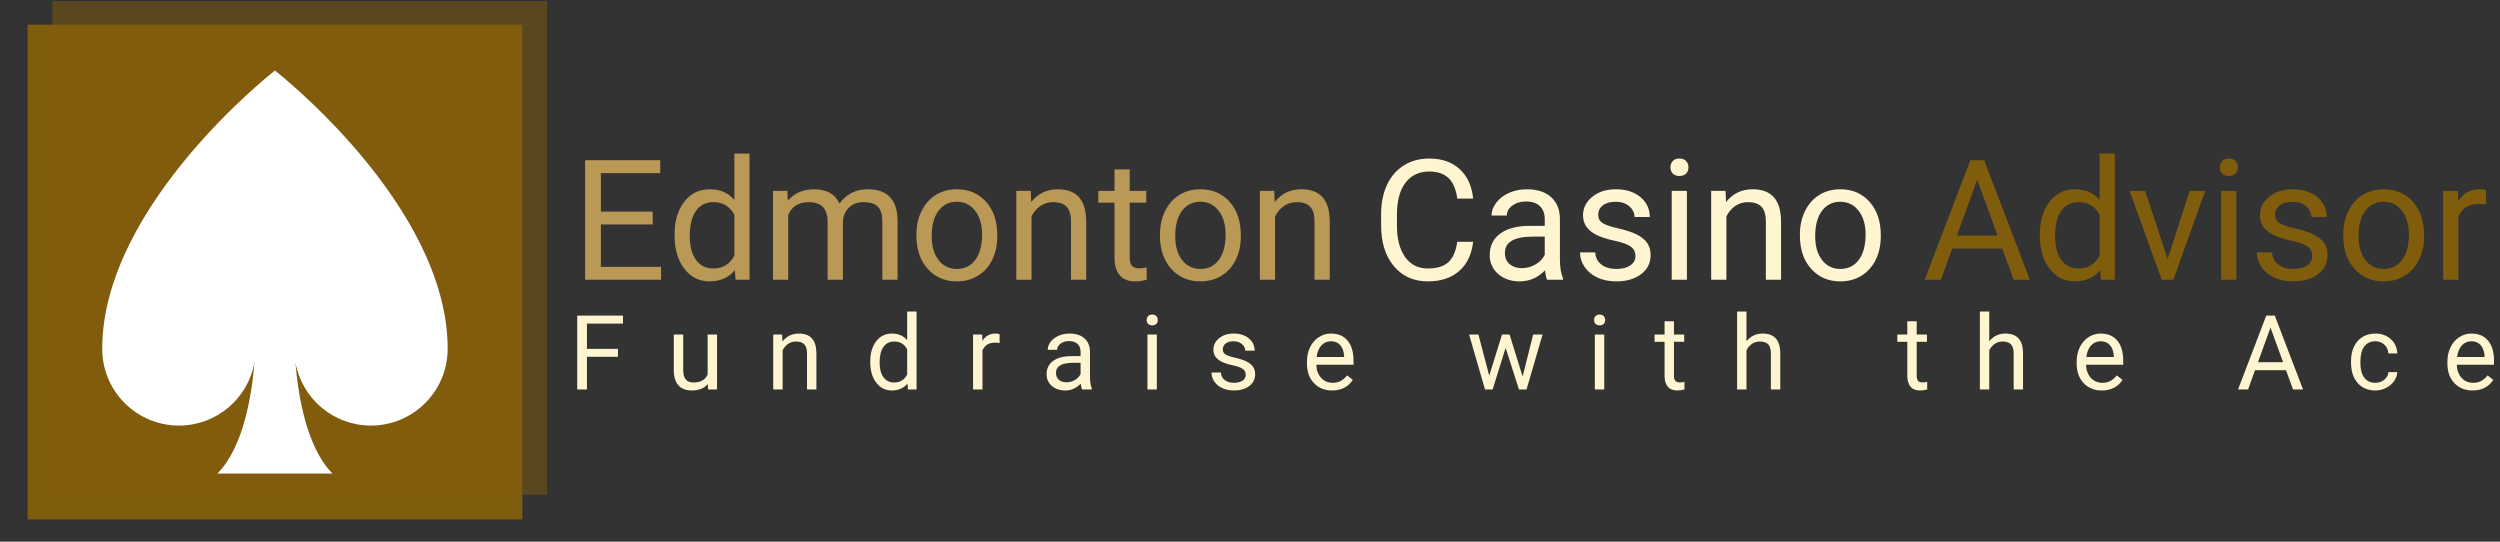<svg xmlns="http://www.w3.org/2000/svg" version="1.1" xmlns:xlink="http://www.w3.org/1999/xlink" xmlns:svgjs="http://svgjs.dev/svgjs" width="1500" height="325" viewBox="0 0 1500 325"><rect x="0" y="0" width="1500" height="325" fill="#333333" stroke="none"/><g transform="matrix(1,0,0,1,-0.909,0.727)"><svg viewBox="0 0 396 86" data-background-color="#161616" preserveAspectRatio="xMidYMid meet" height="325" width="1500" xmlns="http://www.w3.org/2000/svg" xmlns:xlink="http://www.w3.org/1999/xlink"><g id="tight-bounds" transform="matrix(1,0,0,1,0.24,-0.192)"><svg viewBox="0 0 395.52 86.385" height="86.385" width="395.52"><g><svg viewBox="0 0 514.005 112.263" height="86.385" width="395.52"><g transform="matrix(1,0,0,1,118.485,31.698)"><svg viewBox="0 0 395.52 48.867" height="48.867" width="395.52"><g id="textblocktransform"><svg viewBox="0 0 395.52 48.867" height="48.867" width="395.52" id="textblock"><g><svg viewBox="0 0 395.52 26.357" height="26.357" width="395.52"><g transform="matrix(1,0,0,1,0,0)"><svg width="395.52" viewBox="4.13 -37.5 565.33 37.99" height="26.357" data-palette-color="#ba9956"><g class="wordmark-text-0" data-fill-palette-color="primary" id="text-0"><path d="M24.22-20.26L24.22-16.43 8.81-16.43 8.81-3.83 26.71-3.83 26.71 0 4.13 0 4.13-35.55 26.46-35.55 26.46-31.69 8.81-31.69 8.81-20.26 24.22-20.26ZM30.73-13.09L30.73-13.43Q30.73-19.51 33.62-23.21 36.5-26.9 41.16-26.9L41.16-26.9Q45.8-26.9 48.51-23.73L48.51-23.73 48.51-37.5 53.02-37.5 53.02 0 48.87 0 48.65-2.83Q45.94 0.49 41.11 0.49L41.11 0.49Q36.52 0.49 33.63-3.27 30.73-7.03 30.73-13.09L30.73-13.09ZM35.25-12.92L35.25-12.92Q35.25-8.42 37.11-5.88 38.96-3.34 42.23-3.34L42.23-3.34Q46.53-3.34 48.51-7.2L48.51-7.2 48.51-19.34Q46.48-23.07 42.28-23.07L42.28-23.07Q38.96-23.07 37.11-20.51 35.25-17.94 35.25-12.92ZM60-26.42L64.28-26.42 64.4-23.49Q67.3-26.9 72.24-26.9L72.24-26.9Q77.78-26.9 79.78-22.66L79.78-22.66Q81.1-24.56 83.21-25.73 85.32-26.9 88.2-26.9L88.2-26.9Q96.89-26.9 97.04-17.7L97.04-17.7 97.04 0 92.52 0 92.52-17.43Q92.52-20.26 91.23-21.67 89.94-23.07 86.88-23.07L86.88-23.07Q84.37-23.07 82.71-21.57 81.05-20.07 80.78-17.53L80.78-17.53 80.78 0 76.24 0 76.24-17.31Q76.24-23.07 70.6-23.07L70.6-23.07Q66.16-23.07 64.52-19.29L64.52-19.29 64.52 0 60 0 60-26.42ZM102.65-13.13L102.65-13.45Q102.65-17.33 104.18-20.43 105.71-23.54 108.43-25.22 111.15-26.9 114.64-26.9L114.64-26.9Q120.04-26.9 123.37-23.17 126.7-19.43 126.7-13.23L126.7-13.23 126.7-12.92Q126.7-9.06 125.22-5.99 123.75-2.93 121-1.22 118.25 0.49 114.69 0.49L114.69 0.49Q109.32 0.49 105.99-3.25 102.65-6.98 102.65-13.13L102.65-13.13ZM107.19-12.92L107.19-12.92Q107.19-8.52 109.23-5.86 111.27-3.2 114.69-3.2L114.69-3.2Q118.13-3.2 120.16-5.9 122.18-8.59 122.18-13.45L122.18-13.45Q122.18-17.8 120.12-20.5 118.06-23.19 114.64-23.19L114.64-23.19Q111.3-23.19 109.25-20.53 107.19-17.87 107.19-12.92ZM132.36-26.42L136.64-26.42 136.78-23.1Q139.81-26.9 144.69-26.9L144.69-26.9Q153.07-26.9 153.14-17.46L153.14-17.46 153.14 0 148.62 0 148.62-17.48Q148.6-20.34 147.32-21.7 146.03-23.07 143.32-23.07L143.32-23.07Q141.13-23.07 139.47-21.9 137.81-20.73 136.88-18.82L136.88-18.82 136.88 0 132.36 0 132.36-26.42ZM161.56-32.81L166.08-32.81 166.08-26.42 171.01-26.42 171.01-22.92 166.08-22.92 166.08-6.54Q166.08-4.96 166.74-4.16 167.39-3.37 168.98-3.37L168.98-3.37Q169.76-3.37 171.13-3.66L171.13-3.66 171.13 0Q169.35 0.49 167.66 0.49L167.66 0.49Q164.64 0.49 163.1-1.34 161.56-3.17 161.56-6.54L161.56-6.54 161.56-22.92 156.75-22.92 156.75-26.42 161.56-26.42 161.56-32.81ZM175.08-13.13L175.08-13.45Q175.08-17.33 176.61-20.43 178.13-23.54 180.86-25.22 183.58-26.9 187.07-26.9L187.07-26.9Q192.47-26.9 195.8-23.17 199.13-19.43 199.13-13.23L199.13-13.23 199.13-12.92Q199.13-9.06 197.65-5.99 196.18-2.93 193.43-1.22 190.68 0.49 187.12 0.49L187.12 0.49Q181.75 0.49 178.42-3.25 175.08-6.98 175.08-13.13L175.08-13.13ZM179.62-12.92L179.62-12.92Q179.62-8.52 181.66-5.86 183.7-3.2 187.12-3.2L187.12-3.2Q190.56-3.2 192.59-5.9 194.61-8.59 194.61-13.45L194.61-13.45Q194.61-17.8 192.55-20.5 190.49-23.19 187.07-23.19L187.07-23.19Q183.73-23.19 181.67-20.53 179.62-17.87 179.62-12.92ZM204.79-26.42L209.06-26.42 209.21-23.1Q212.24-26.9 217.12-26.9L217.12-26.9Q225.5-26.9 225.57-17.46L225.57-17.46 225.57 0 221.05 0 221.05-17.48Q221.03-20.34 219.75-21.7 218.46-23.07 215.75-23.07L215.75-23.07Q213.56-23.07 211.9-21.9 210.24-20.73 209.31-18.82L209.31-18.82 209.31 0 204.79 0 204.79-26.42Z" fill="#ba9956" data-fill-palette-color="primary"></path><path d="M263.51-11.28L268.22-11.28Q267.56-5.64 264.06-2.58 260.55 0.49 254.74 0.49L254.74 0.49Q248.44 0.49 244.65-4.03 240.85-8.54 240.85-16.11L240.85-16.11 240.85-19.53Q240.85-24.49 242.62-28.25 244.39-32.01 247.64-34.02 250.88-36.04 255.16-36.04L255.16-36.04Q260.82-36.04 264.24-32.87 267.66-29.71 268.22-24.12L268.22-24.12 263.51-24.12Q262.9-28.37 260.86-30.27 258.82-32.18 255.16-32.18L255.16-32.18Q250.67-32.18 248.11-28.86 245.56-25.54 245.56-19.41L245.56-19.41 245.56-15.97Q245.56-10.18 247.98-6.76 250.4-3.34 254.74-3.34L254.74-3.34Q258.65-3.34 260.74-5.11 262.82-6.88 263.51-11.28L263.51-11.28ZM294.95 0L290.21 0Q289.82-0.78 289.58-2.78L289.58-2.78Q286.43 0.49 282.06 0.49L282.06 0.49Q278.15 0.49 275.65-1.72 273.15-3.93 273.15-7.32L273.15-7.32Q273.15-11.45 276.29-13.73 279.42-16.02 285.11-16.02L285.11-16.02 289.51-16.02 289.51-18.09Q289.51-20.46 288.09-21.86 286.67-23.27 283.91-23.27L283.91-23.27Q281.5-23.27 279.86-22.05 278.23-20.83 278.23-19.09L278.23-19.09 273.69-19.09Q273.69-21.07 275.09-22.91 276.49-24.76 278.9-25.83 281.3-26.9 284.18-26.9L284.18-26.9Q288.75-26.9 291.34-24.62 293.92-22.34 294.02-18.33L294.02-18.33 294.02-6.18Q294.02-2.54 294.95-0.39L294.95-0.39 294.95 0ZM282.72-3.44L282.72-3.44Q284.84-3.44 286.75-4.54 288.65-5.64 289.51-7.4L289.51-7.4 289.51-12.82 285.97-12.82Q277.66-12.82 277.66-7.96L277.66-7.96Q277.66-5.83 279.08-4.64 280.5-3.44 282.72-3.44ZM316.48-7.01L316.48-7.01Q316.48-8.84 315.1-9.85 313.72-10.86 310.29-11.6 306.86-12.33 304.85-13.35 302.83-14.38 301.87-15.8 300.9-17.21 300.9-19.17L300.9-19.17Q300.9-22.41 303.65-24.66 306.4-26.9 310.67-26.9L310.67-26.9Q315.16-26.9 317.96-24.58 320.75-22.27 320.75-18.65L320.75-18.65 316.21-18.65Q316.21-20.51 314.64-21.85 313.06-23.19 310.67-23.19L310.67-23.19Q308.2-23.19 306.81-22.12 305.42-21.04 305.42-19.31L305.42-19.31Q305.42-17.68 306.71-16.85 308.01-16.02 311.39-15.26 314.77-14.5 316.87-13.45 318.97-12.4 319.98-10.93 321-9.45 321-7.32L321-7.32Q321-3.78 318.17-1.65 315.33 0.49 310.82 0.49L310.82 0.49Q307.64 0.49 305.2-0.63 302.76-1.76 301.38-3.77 300-5.79 300-8.13L300-8.13 304.52-8.13Q304.64-5.86 306.34-4.53 308.03-3.2 310.82-3.2L310.82-3.2Q313.38-3.2 314.93-4.24 316.48-5.27 316.48-7.01ZM331.79-26.42L331.79 0 327.27 0 327.27-26.42 331.79-26.42ZM326.9-33.42L326.9-33.42Q326.9-34.52 327.57-35.28 328.25-36.04 329.56-36.04 330.88-36.04 331.57-35.28 332.25-34.52 332.25-33.42 332.25-32.32 331.57-31.59 330.88-30.86 329.56-30.86 328.25-30.86 327.57-31.59 326.9-32.32 326.9-33.42ZM339.01-26.42L343.28-26.42 343.43-23.1Q346.46-26.9 351.34-26.9L351.34-26.9Q359.71-26.9 359.79-17.46L359.79-17.46 359.79 0 355.27 0 355.27-17.48Q355.25-20.34 353.96-21.7 352.68-23.07 349.97-23.07L349.97-23.07Q347.77-23.07 346.11-21.9 344.45-20.73 343.53-18.82L343.53-18.82 343.53 0 339.01 0 339.01-26.42ZM365.4-13.13L365.4-13.45Q365.4-17.33 366.92-20.43 368.45-23.54 371.17-25.22 373.89-26.9 377.39-26.9L377.39-26.9Q382.78-26.9 386.11-23.17 389.45-19.43 389.45-13.23L389.45-13.23 389.45-12.92Q389.45-9.06 387.97-5.99 386.49-2.93 383.75-1.22 381 0.49 377.43 0.49L377.43 0.49Q372.06 0.49 368.73-3.25 365.4-6.98 365.4-13.13L365.4-13.13ZM369.94-12.92L369.94-12.92Q369.94-8.52 371.98-5.86 374.02-3.2 377.43-3.2L377.43-3.2Q380.88-3.2 382.9-5.9 384.93-8.59 384.93-13.45L384.93-13.45Q384.93-17.8 382.87-20.5 380.8-23.19 377.39-23.19L377.39-23.19Q374.04-23.19 371.99-20.53 369.94-17.87 369.94-12.92Z" fill="#fff5d0" data-fill-palette-color="secondary"></path><path d="M428.97 0L425.58-9.28 410.69-9.28 407.34 0 402.51 0 416.08-35.55 420.18-35.55 433.78 0 428.97 0ZM418.13-29.76L412.1-13.13 424.19-13.13 418.13-29.76ZM436.76-13.09L436.76-13.43Q436.76-19.51 439.64-23.21 442.52-26.9 447.18-26.9L447.18-26.9Q451.82-26.9 454.53-23.73L454.53-23.73 454.53-37.5 459.05-37.5 459.05 0 454.9 0 454.68-2.83Q451.97 0.49 447.14 0.49L447.14 0.49Q442.55 0.49 439.65-3.27 436.76-7.03 436.76-13.09L436.76-13.09ZM441.28-12.92L441.28-12.92Q441.28-8.42 443.13-5.88 444.99-3.34 448.26-3.34L448.26-3.34Q452.56-3.34 454.53-7.2L454.53-7.2 454.53-19.34Q452.51-23.07 448.31-23.07L448.31-23.07Q444.99-23.07 443.13-20.51 441.28-17.94 441.28-12.92ZM468.06-26.42L474.77-6.13 481.31-26.42 485.93-26.42 476.45 0 473.01 0 463.44-26.42 468.06-26.42ZM495.18-26.42L495.18 0 490.66 0 490.66-26.42 495.18-26.42ZM490.29-33.42L490.29-33.42Q490.29-34.52 490.97-35.28 491.64-36.04 492.96-36.04 494.27-36.04 494.96-35.28 495.64-34.52 495.64-33.42 495.64-32.32 494.96-31.59 494.27-30.86 492.96-30.86 491.64-30.86 490.97-31.59 490.29-32.32 490.29-33.42ZM517.78-7.01L517.78-7.01Q517.78-8.84 516.4-9.85 515.02-10.86 511.59-11.6 508.16-12.33 506.15-13.35 504.13-14.38 503.17-15.8 502.21-17.21 502.21-19.17L502.21-19.17Q502.21-22.41 504.95-24.66 507.7-26.9 511.97-26.9L511.97-26.9Q516.46-26.9 519.26-24.58 522.05-22.27 522.05-18.65L522.05-18.65 517.51-18.65Q517.51-20.51 515.94-21.85 514.36-23.19 511.97-23.19L511.97-23.19Q509.51-23.19 508.11-22.12 506.72-21.04 506.72-19.31L506.72-19.31Q506.72-17.68 508.02-16.85 509.31-16.02 512.69-15.26 516.07-14.5 518.17-13.45 520.27-12.4 521.29-10.93 522.3-9.45 522.3-7.32L522.3-7.32Q522.3-3.78 519.47-1.65 516.63 0.49 512.12 0.49L512.12 0.49Q508.94 0.49 506.5-0.63 504.06-1.76 502.68-3.77 501.3-5.79 501.3-8.13L501.3-8.13 505.82-8.13Q505.94-5.86 507.64-4.53 509.33-3.2 512.12-3.2L512.12-3.2Q514.68-3.2 516.23-4.24 517.78-5.27 517.78-7.01ZM526.98-13.13L526.98-13.45Q526.98-17.33 528.51-20.43 530.04-23.54 532.76-25.22 535.48-26.9 538.97-26.9L538.97-26.9Q544.37-26.9 547.7-23.17 551.03-19.43 551.03-13.23L551.03-13.23 551.03-12.92Q551.03-9.06 549.55-5.99 548.08-2.93 545.33-1.22 542.58 0.49 539.02 0.49L539.02 0.49Q533.65 0.49 530.32-3.25 526.98-6.98 526.98-13.13L526.98-13.13ZM531.52-12.92L531.52-12.92Q531.52-8.52 533.56-5.86 535.6-3.2 539.02-3.2L539.02-3.2Q542.46-3.2 544.49-5.9 546.52-8.59 546.52-13.45L546.52-13.45Q546.52-17.8 544.45-20.5 542.39-23.19 538.97-23.19L538.97-23.19Q535.63-23.19 533.58-20.53 531.52-17.87 531.52-12.92ZM569.46-26.56L569.46-22.36Q568.44-22.53 567.24-22.53L567.24-22.53Q562.8-22.53 561.21-18.75L561.21-18.75 561.21 0 556.69 0 556.69-26.42 561.09-26.42 561.16-23.36Q563.38-26.9 567.46-26.9L567.46-26.9Q568.78-26.9 569.46-26.56L569.46-26.56Z" fill="#805d0d" data-fill-palette-color="accent"></path></g></svg></g></svg></g><g transform="matrix(1,0,0,1,0,32.579)"><svg viewBox="0 0 395.52 16.288" height="16.288" width="395.52"><g transform="matrix(1,0,0,1,0,0)"><svg width="395.52" viewBox="4.13 -37.5 922.44 37.99" height="16.288" data-palette-color="#fff5d0"><path d="M23.73-19.53L23.73-15.7 8.81-15.7 8.81 0 4.13 0 4.13-35.55 26.15-35.55 26.15-31.69 8.81-31.69 8.81-19.53 23.73-19.53ZM67.12 0L67.02-2.61Q64.38 0.49 59.28 0.49L59.28 0.49Q55.06 0.49 52.85-1.97 50.64-4.42 50.61-9.23L50.61-9.23 50.61-26.42 55.13-26.42 55.13-9.35Q55.13-3.34 60.01-3.34L60.01-3.34Q65.19-3.34 66.9-7.2L66.9-7.2 66.9-26.42 71.41-26.42 71.41 0 67.12 0ZM98.46-26.42L102.74-26.42 102.88-23.1Q105.91-26.9 110.79-26.9L110.79-26.9Q119.17-26.9 119.24-17.46L119.24-17.46 119.24 0 114.72 0 114.72-17.48Q114.7-20.34 113.42-21.7 112.14-23.07 109.43-23.07L109.43-23.07Q107.23-23.07 105.57-21.9 103.91-20.73 102.98-18.82L102.98-18.82 102.98 0 98.46 0 98.46-26.42ZM145.15-13.09L145.15-13.43Q145.15-19.51 148.03-23.21 150.91-26.9 155.57-26.9L155.57-26.9Q160.21-26.9 162.92-23.73L162.92-23.73 162.92-37.5 167.44-37.5 167.44 0 163.29 0 163.07-2.83Q160.36 0.49 155.52 0.49L155.52 0.49Q150.93 0.49 148.04-3.27 145.15-7.03 145.15-13.09L145.15-13.09ZM149.66-12.92L149.66-12.92Q149.66-8.42 151.52-5.88 153.37-3.34 156.64-3.34L156.64-3.34Q160.94-3.34 162.92-7.2L162.92-7.2 162.92-19.34Q160.89-23.07 156.69-23.07L156.69-23.07Q153.37-23.07 151.52-20.51 149.66-17.94 149.66-12.92ZM207.4-26.56L207.4-22.36Q206.38-22.53 205.18-22.53L205.18-22.53Q200.74-22.53 199.15-18.75L199.15-18.75 199.15 0 194.63 0 194.63-26.42 199.03-26.42 199.1-23.36Q201.32-26.9 205.4-26.9L205.4-26.9Q206.72-26.9 207.4-26.56L207.4-26.56ZM251.81 0L247.08 0Q246.69-0.78 246.44-2.78L246.44-2.78Q243.29 0.49 238.92 0.49L238.92 0.49Q235.02 0.49 232.51-1.72 230.01-3.93 230.01-7.32L230.01-7.32Q230.01-11.45 233.15-13.73 236.29-16.02 241.97-16.02L241.97-16.02 246.37-16.02 246.37-18.09Q246.37-20.46 244.95-21.86 243.54-23.27 240.78-23.27L240.78-23.27Q238.36-23.27 236.73-22.05 235.09-20.83 235.09-19.09L235.09-19.09 230.55-19.09Q230.55-21.07 231.95-22.91 233.36-24.76 235.76-25.83 238.17-26.9 241.05-26.9L241.05-26.9Q245.61-26.9 248.2-24.62 250.79-22.34 250.89-18.33L250.89-18.33 250.89-6.18Q250.89-2.54 251.81-0.39L251.81-0.39 251.81 0ZM239.58-3.44L239.58-3.44Q241.71-3.44 243.61-4.54 245.51-5.64 246.37-7.4L246.37-7.4 246.37-12.82 242.83-12.82Q234.53-12.82 234.53-7.96L234.53-7.96Q234.53-5.83 235.94-4.64 237.36-3.44 239.58-3.44ZM283.06-26.42L283.06 0 278.55 0 278.55-26.42 283.06-26.42ZM278.18-33.42L278.18-33.42Q278.18-34.52 278.85-35.28 279.52-36.04 280.84-36.04 282.16-36.04 282.85-35.28 283.53-34.52 283.53-33.42 283.53-32.32 282.85-31.59 282.16-30.86 280.84-30.86 279.52-30.86 278.85-31.59 278.18-32.32 278.18-33.42ZM325.86-7.01L325.86-7.01Q325.86-8.84 324.48-9.85 323.11-10.86 319.68-11.6 316.24-12.33 314.23-13.35 312.22-14.38 311.25-15.8 310.29-17.21 310.29-19.17L310.29-19.17Q310.29-22.41 313.03-24.66 315.78-26.9 320.05-26.9L320.05-26.9Q324.55-26.9 327.34-24.58 330.14-22.27 330.14-18.65L330.14-18.65 325.6-18.65Q325.6-20.51 324.02-21.85 322.45-23.19 320.05-23.19L320.05-23.19Q317.59-23.19 316.2-22.12 314.8-21.04 314.8-19.31L314.8-19.31Q314.8-17.68 316.1-16.85 317.39-16.02 320.77-15.26 324.16-14.5 326.25-13.45 328.35-12.4 329.37-10.93 330.38-9.45 330.38-7.32L330.38-7.32Q330.38-3.78 327.55-1.65 324.72 0.49 320.2 0.49L320.2 0.49Q317.03 0.49 314.58-0.63 312.14-1.76 310.76-3.77 309.38-5.79 309.38-8.13L309.38-8.13 313.9-8.13Q314.02-5.86 315.72-4.53 317.42-3.2 320.2-3.2L320.2-3.2Q322.76-3.2 324.31-4.24 325.86-5.27 325.86-7.01ZM367.42 0.49L367.42 0.49Q362.05 0.49 358.68-3.04 355.31-6.57 355.31-12.48L355.31-12.48 355.31-13.31Q355.31-17.24 356.81-20.32 358.31-23.41 361.01-25.16 363.71-26.9 366.86-26.9L366.86-26.9Q372.01-26.9 374.86-23.51 377.72-20.12 377.72-13.79L377.72-13.79 377.72-11.91 359.83-11.91Q359.92-8.01 362.11-5.6 364.29-3.2 367.66-3.2L367.66-3.2Q370.05-3.2 371.71-4.17 373.38-5.15 374.62-6.76L374.62-6.76 377.38-4.61Q374.06 0.49 367.42 0.49ZM366.86-23.19L366.86-23.19Q364.12-23.19 362.27-21.2 360.41-19.21 359.97-15.63L359.97-15.63 373.2-15.63 373.2-15.97Q373.01-19.41 371.35-21.3 369.69-23.19 366.86-23.19ZM452.82-26.42L459.1-6.23 464.17-26.42 468.69-26.42 461 0 457.34 0 450.92-20.02 444.67 0 441 0 433.34-26.42 437.83-26.42 443.03-6.64 449.18-26.42 452.82-26.42ZM498.38-26.42L498.38 0 493.86 0 493.86-26.42 498.38-26.42ZM493.5-33.42L493.5-33.42Q493.5-34.52 494.17-35.28 494.84-36.04 496.16-36.04 497.48-36.04 498.16-35.28 498.84-34.52 498.84-33.42 498.84-32.32 498.16-31.59 497.48-30.86 496.16-30.86 494.84-30.86 494.17-31.59 493.5-32.32 493.5-33.42ZM527.41-32.81L531.93-32.81 531.93-26.42 536.86-26.42 536.86-22.92 531.93-22.92 531.93-6.54Q531.93-4.96 532.58-4.16 533.24-3.37 534.83-3.37L534.83-3.37Q535.61-3.37 536.98-3.66L536.98-3.66 536.98 0Q535.2 0.49 533.51 0.49L533.51 0.49Q530.49 0.49 528.95-1.34 527.41-3.17 527.41-6.54L527.41-6.54 527.41-22.92 522.6-22.92 522.6-26.42 527.41-26.42 527.41-32.81ZM566.84-37.5L566.84-23.22Q569.84-26.9 574.65-26.9L574.65-26.9Q583.03-26.9 583.1-17.46L583.1-17.46 583.1 0 578.58 0 578.58-17.48Q578.56-20.34 577.28-21.7 575.99-23.07 573.28-23.07L573.28-23.07Q571.09-23.07 569.43-21.9 567.77-20.73 566.84-18.82L566.84-18.82 566.84 0 562.32 0 562.32-37.5 566.84-37.5ZM644.23-32.81L648.75-32.81 648.75-26.42 653.68-26.42 653.68-22.92 648.75-22.92 648.75-6.54Q648.75-4.96 649.41-4.16 650.07-3.37 651.66-3.37L651.66-3.37Q652.44-3.37 653.8-3.66L653.8-3.66 653.8 0Q652.02 0.49 650.34 0.49L650.34 0.49Q647.31 0.49 645.77-1.34 644.23-3.17 644.23-6.54L644.23-6.54 644.23-22.92 639.42-22.92 639.42-26.42 644.23-26.42 644.23-32.81ZM683.66-37.5L683.66-23.22Q686.67-26.9 691.48-26.9L691.48-26.9Q699.85-26.9 699.92-17.46L699.92-17.46 699.92 0 695.41 0 695.41-17.48Q695.38-20.34 694.1-21.7 692.82-23.07 690.11-23.07L690.11-23.07Q687.91-23.07 686.25-21.9 684.59-20.73 683.66-18.82L683.66-18.82 683.66 0 679.15 0 679.15-37.5 683.66-37.5ZM737.84 0.49L737.84 0.49Q732.47 0.49 729.1-3.04 725.73-6.57 725.73-12.48L725.73-12.48 725.73-13.31Q725.73-17.24 727.23-20.32 728.73-23.41 731.43-25.16 734.13-26.9 737.28-26.9L737.28-26.9Q742.43-26.9 745.29-23.51 748.14-20.12 748.14-13.79L748.14-13.79 748.14-11.91 730.25-11.91Q730.35-8.01 732.53-5.6 734.72-3.2 738.08-3.2L738.08-3.2Q740.48-3.2 742.14-4.17 743.8-5.15 745.04-6.76L745.04-6.76 747.8-4.61Q744.48 0.49 737.84 0.49ZM737.28-23.19L737.28-23.19Q734.54-23.19 732.69-21.2 730.83-19.21 730.39-15.63L730.39-15.63 743.63-15.63 743.63-15.97Q743.43-19.41 741.77-21.3 740.11-23.19 737.28-23.19ZM829.86 0L826.47-9.28 811.57-9.28 808.23 0 803.4 0 816.97-35.55 821.07-35.55 834.67 0 829.86 0ZM819.02-29.76L812.99-13.13 825.07-13.13 819.02-29.76ZM869.53-3.2L869.53-3.2Q871.95-3.2 873.76-4.66 875.56-6.13 875.76-8.33L875.76-8.33 880.03-8.33Q879.91-6.05 878.47-4 877.03-1.95 874.62-0.73 872.22 0.49 869.53 0.49L869.53 0.49Q864.14 0.49 860.95-3.11 857.77-6.71 857.77-12.96L857.77-12.96 857.77-13.72Q857.77-17.58 859.18-20.58 860.6-23.58 863.25-25.24 865.9-26.9 869.51-26.9L869.51-26.9Q873.95-26.9 876.89-24.24 879.84-21.58 880.03-17.33L880.03-17.33 875.76-17.33Q875.56-19.9 873.82-21.55 872.07-23.19 869.51-23.19L869.51-23.19Q866.07-23.19 864.18-20.72 862.28-18.24 862.28-13.55L862.28-13.55 862.28-12.7Q862.28-8.13 864.16-5.66 866.04-3.2 869.53-3.2ZM916.26 0.49L916.26 0.49Q910.89 0.49 907.52-3.04 904.15-6.57 904.15-12.48L904.15-12.48 904.15-13.31Q904.15-17.24 905.66-20.32 907.16-23.41 909.86-25.16 912.55-26.9 915.7-26.9L915.7-26.9Q920.85-26.9 923.71-23.51 926.57-20.12 926.57-13.79L926.57-13.79 926.57-11.91 908.67-11.91Q908.77-8.01 910.95-5.6 913.14-3.2 916.51-3.2L916.51-3.2Q918.9-3.2 920.56-4.17 922.22-5.15 923.47-6.76L923.47-6.76 926.22-4.61Q922.9 0.49 916.26 0.49ZM915.7-23.19L915.7-23.19Q912.97-23.19 911.11-21.2 909.26-19.21 908.82-15.63L908.82-15.63 922.05-15.63 922.05-15.97Q921.85-19.41 920.19-21.3 918.53-23.19 915.7-23.19Z" opacity="1" transform="matrix(1,0,0,1,0,0)" fill="#fff5d0" class="slogan-text-1" data-fill-palette-color="secondary" id="text-1"></path></svg></g></svg></g></svg></g></svg></g><g><svg viewBox="0 0 112.263 112.263" height="112.263" width="112.263"><g><svg></svg></g><g id="icon-0"><svg viewBox="0 0 112.263 112.263" height="112.263" width="112.263"><g><rect width="102.076" height="102.076" x="5.093" y="5.093" fill="#805d0d" data-fill-palette-color="accent"></rect><rect width="102.076" height="102.076" x="10.187" y="3.552713678800501e-15" fill="#805d0d" opacity="0.5" data-fill-palette-color="accent"></rect></g><g transform="matrix(1,0,0,1,20.493,14.553)"><svg viewBox="0 0 71.277 83.158" height="83.158" width="71.277"><g><svg xmlns="http://www.w3.org/2000/svg" xmlns:xlink="http://www.w3.org/1999/xlink" version="1.1" x="0" y="0" viewBox="19.63 14.567 60.741 70.865" enable-background="new 0 0 100 100" xml:space="preserve" height="83.158" width="71.277" class="icon-cg-0" data-fill-palette-color="quaternary" id="cg-0"><path fill="#ffffff" d="M50 14.567c0 0-30.37 23.621-30.37 48.931 0 7.454 6.045 13.497 13.497 13.497 6.632 0 12.137-4.788 13.271-11.094-0.435 5.404-1.858 14.867-6.522 19.531H50h10.124c-4.664-4.664-6.088-14.127-6.522-19.531 1.135 6.306 6.64 11.094 13.271 11.094 7.453 0 13.498-6.043 13.498-13.497C80.37 38.188 50 14.567 50 14.567z" data-fill-palette-color="quaternary"></path></svg></g></svg></g></svg></g></svg></g></svg></g><defs></defs></svg><rect width="395.52" height="86.385" fill="none" stroke="none" visibility="hidden"></rect></g></svg></g></svg>